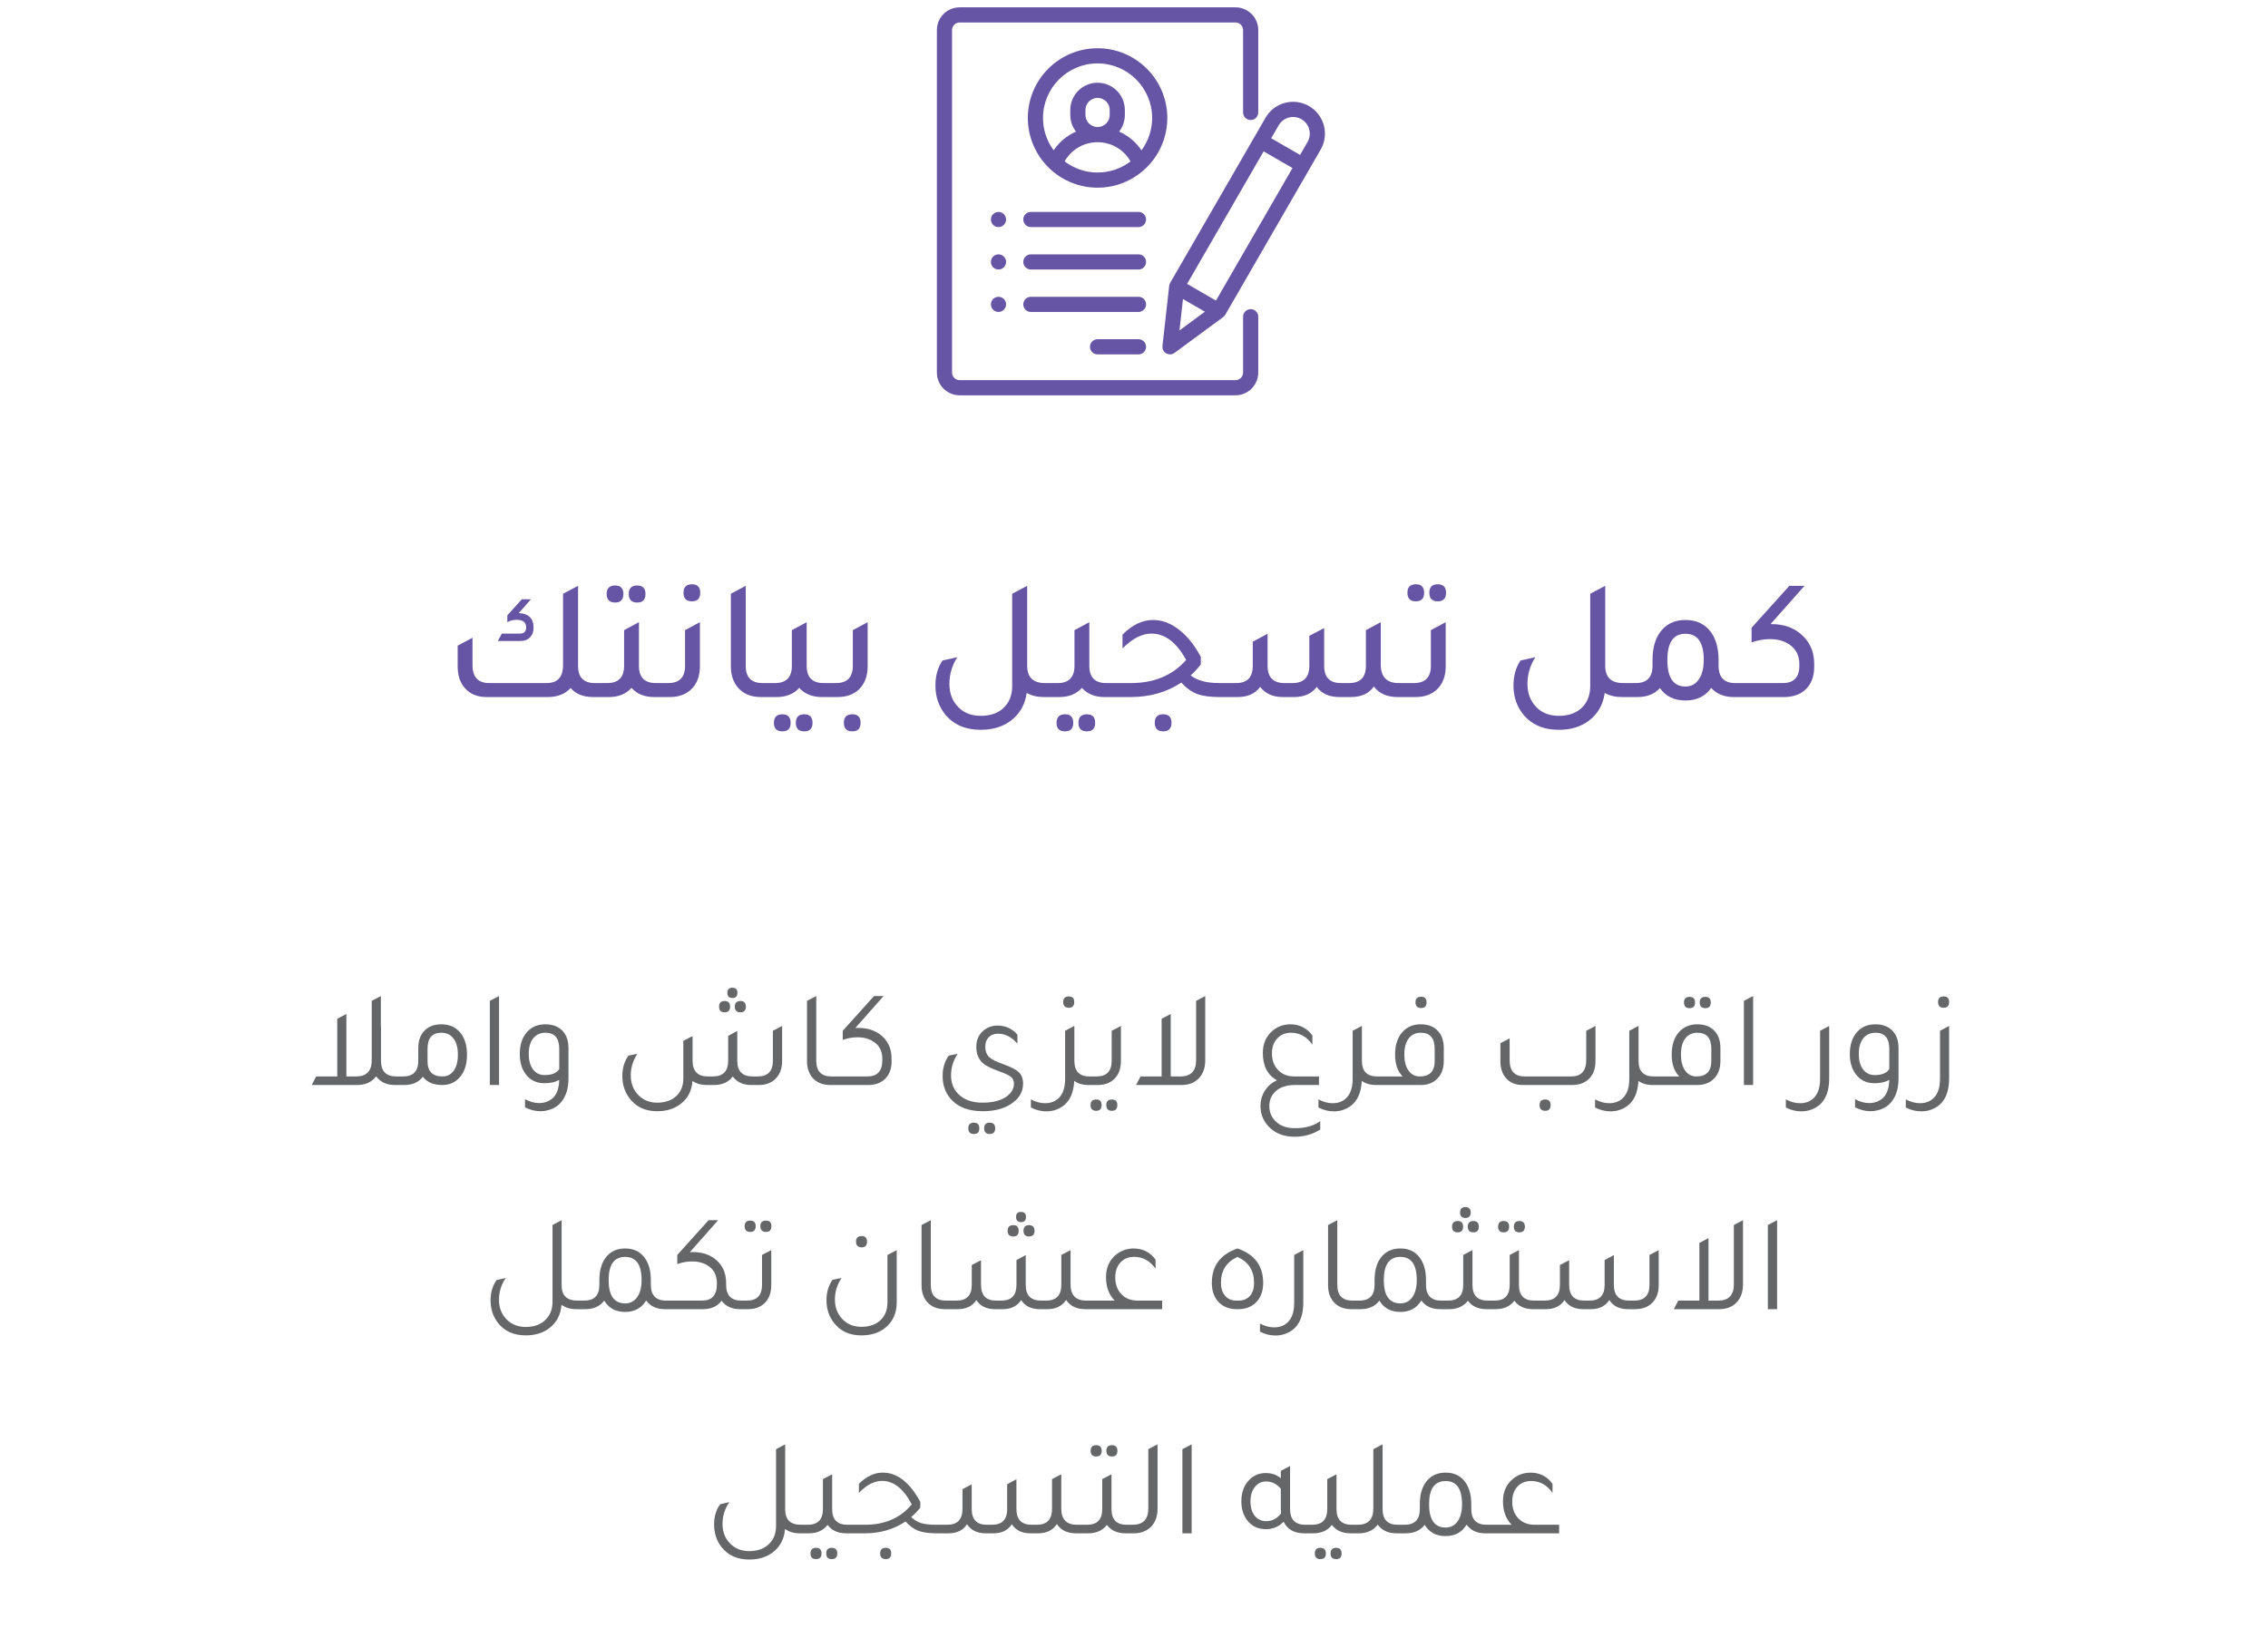<svg width="263" height="190" viewBox="0 0 263 190" fill="none" xmlns="http://www.w3.org/2000/svg">
<path d="M68.973 79.23H70.293V80.85H68.773C67.653 80.85 66.786 80.503 66.173 79.81C65.52 80.503 64.646 80.85 63.553 80.85H56.413C55.333 80.85 54.486 80.49 53.873 79.77C53.34 79.143 53.073 78.323 53.073 77.31V74.89L54.793 73.97V77.15C54.793 78.536 55.44 79.23 56.733 79.23H63.373C64.653 79.23 65.293 78.536 65.293 77.15V68.87L67.033 67.95V77.23C67.033 78.563 67.68 79.23 68.973 79.23ZM60.153 71.11C61.3 71.163 61.873 71.73 61.873 72.81C61.873 73.276 61.733 73.65 61.453 73.93C61.186 74.21 60.826 74.35 60.373 74.35H57.733L58.193 73.49H60.293C60.773 73.49 61.013 73.25 61.013 72.77C61.013 72.183 60.64 71.89 59.893 71.89C59.506 71.89 59.153 71.983 58.833 72.17V71.37L60.513 69.51H61.573L60.153 71.11ZM71.331 69.89C70.678 69.89 70.351 69.556 70.351 68.89C70.351 68.236 70.678 67.91 71.331 67.91C71.971 67.91 72.291 68.236 72.291 68.89C72.291 69.556 71.971 69.89 71.331 69.89ZM73.891 69.89C73.238 69.89 72.911 69.556 72.911 68.89C72.911 68.236 73.238 67.91 73.891 67.91C74.531 67.91 74.851 68.236 74.851 68.89C74.851 69.556 74.531 69.89 73.891 69.89ZM76.051 79.23H77.371V80.85H75.851C74.744 80.85 73.871 80.496 73.231 79.79C72.591 80.496 71.718 80.85 70.611 80.85H69.091V79.23H70.411C71.718 79.23 72.371 78.563 72.371 77.23V73.09L74.091 72.17V77.23C74.091 78.563 74.744 79.23 76.051 79.23ZM80.241 69.75C79.588 69.75 79.261 69.416 79.261 68.75C79.261 68.096 79.588 67.77 80.241 67.77C80.881 67.77 81.201 68.096 81.201 68.75C81.201 69.416 80.881 69.75 80.241 69.75ZM76.161 80.85V79.23H77.481C78.788 79.23 79.441 78.563 79.441 77.23V73.09L81.161 72.17V77.29C81.161 78.423 80.821 79.316 80.141 79.97C79.515 80.556 78.695 80.85 77.681 80.85H76.161ZM88.233 80.85C87.073 80.85 86.179 80.476 85.553 79.73C85.019 79.09 84.753 78.276 84.753 77.29V68.87L86.473 67.95V77.23C86.473 78.563 87.126 79.23 88.433 79.23H89.753V80.85H88.233ZM95.504 79.23H96.824V80.85H95.304C94.198 80.85 93.324 80.496 92.684 79.79C92.044 80.496 91.171 80.85 90.064 80.85H88.544V79.23H89.864C91.171 79.23 91.824 78.563 91.824 77.23V73.09L93.544 72.17V77.23C93.544 78.563 94.198 79.23 95.504 79.23ZM90.724 82.85C91.364 82.85 91.684 83.183 91.684 83.85C91.684 84.503 91.364 84.83 90.724 84.83C90.071 84.83 89.744 84.503 89.744 83.85C89.744 83.183 90.071 82.85 90.724 82.85ZM93.264 82.85C93.904 82.85 94.224 83.183 94.224 83.85C94.224 84.503 93.904 84.83 93.264 84.83C92.611 84.83 92.284 84.503 92.284 83.85C92.284 83.183 92.611 82.85 93.264 82.85ZM95.614 80.85V79.23H96.934C98.241 79.23 98.894 78.563 98.894 77.23V73.09L100.614 72.17V77.29C100.614 78.423 100.274 79.316 99.594 79.97C98.968 80.556 98.148 80.85 97.134 80.85H95.614ZM98.834 84.83C98.181 84.83 97.854 84.496 97.854 83.83C97.854 83.176 98.181 82.85 98.834 82.85C99.474 82.85 99.794 83.176 99.794 83.83C99.794 84.496 99.474 84.83 98.834 84.83ZM121.194 79.23H122.514V80.85H120.994C120.274 80.85 119.627 80.69 119.054 80.37C118.867 81.743 118.247 82.823 117.194 83.61C116.26 84.303 115.107 84.65 113.734 84.65C111.947 84.65 110.567 84.05 109.594 82.85C108.847 81.916 108.474 80.803 108.474 79.51C108.474 78.376 108.747 77.41 109.294 76.61L111.014 76.23C110.4 77.176 110.094 78.21 110.094 79.33C110.094 80.436 110.447 81.343 111.154 82.05C111.807 82.703 112.667 83.03 113.734 83.03C114.947 83.03 115.88 82.67 116.534 81.95C117.094 81.336 117.374 80.55 117.374 79.59V68.87L119.114 67.95V77.23C119.114 78.563 119.807 79.23 121.194 79.23ZM128.278 79.23H129.598V80.85H128.078C126.971 80.85 126.098 80.496 125.458 79.79C124.818 80.496 123.944 80.85 122.838 80.85H121.318V79.23H122.638C123.944 79.23 124.598 78.563 124.598 77.23V73.09L126.318 72.17V77.23C126.318 78.563 126.971 79.23 128.278 79.23ZM123.498 82.85C124.138 82.85 124.458 83.183 124.458 83.85C124.458 84.503 124.138 84.83 123.498 84.83C122.844 84.83 122.518 84.503 122.518 83.85C122.518 83.183 122.844 82.85 123.498 82.85ZM126.038 82.85C126.678 82.85 126.998 83.183 126.998 83.85C126.998 84.503 126.678 84.83 126.038 84.83C125.384 84.83 125.058 84.503 125.058 83.85C125.058 83.183 125.384 82.85 126.038 82.85ZM141.428 79.23H142.728V80.85H141.408C140.328 80.85 139.461 80.73 138.808 80.49C138.155 80.236 137.548 79.796 136.988 79.17C135.308 80.29 133.348 80.85 131.108 80.85H128.388V79.23H131.128C133.835 79.23 135.975 78.336 137.548 76.55C136.441 74.51 135.095 73.49 133.508 73.49C132.428 73.49 131.315 74.063 130.168 75.21V73.61C131.288 72.476 132.475 71.91 133.728 71.91C134.755 71.91 135.748 72.283 136.708 73.03C137.668 73.763 138.515 74.816 139.248 76.19V77.07C138.835 77.59 138.441 78.01 138.068 78.33C138.788 78.93 139.908 79.23 141.428 79.23ZM134.888 82.85C135.528 82.85 135.848 83.176 135.848 83.83C135.848 84.496 135.528 84.83 134.888 84.83C134.235 84.83 133.908 84.496 133.908 83.83C133.908 83.176 134.235 82.85 134.888 82.85ZM141.532 80.85V79.23H143.332C144.626 79.23 145.272 78.563 145.272 77.23V74.43L146.992 73.51V77.23C146.992 78.563 147.646 79.23 148.952 79.23H149.872C151.179 79.23 151.832 78.563 151.832 77.23V73.75L153.552 72.85V77.23C153.552 78.563 154.199 79.23 155.492 79.23H156.432C157.739 79.23 158.392 78.563 158.392 77.23V73.09L160.112 72.17V77.05C160.112 78.503 160.806 79.23 162.192 79.23H163.852V80.85H162.052C160.852 80.85 159.939 80.443 159.312 79.63C158.752 80.43 157.879 80.836 156.692 80.85H155.312C154.139 80.85 153.266 80.456 152.692 79.67C152.119 80.443 151.266 80.836 150.132 80.85H148.752C147.606 80.85 146.732 80.456 146.132 79.67C145.559 80.456 144.686 80.85 143.512 80.85H141.532ZM164.186 69.75C163.532 69.75 163.206 69.416 163.206 68.75C163.206 68.096 163.532 67.77 164.186 67.77C164.826 67.77 165.146 68.096 165.146 68.75C165.146 69.416 164.826 69.75 164.186 69.75ZM166.726 69.75C166.072 69.75 165.746 69.416 165.746 68.75C165.746 68.096 166.072 67.77 166.726 67.77C167.366 67.77 167.686 68.096 167.686 68.75C167.686 69.416 167.366 69.75 166.726 69.75ZM162.646 80.85V79.23H163.966C165.272 79.23 165.926 78.563 165.926 77.23V73.09L167.646 72.17V77.29C167.646 78.423 167.306 79.316 166.626 79.97C165.999 80.556 165.179 80.85 164.166 80.85H162.646ZM188.225 79.23H189.545V80.85H188.025C187.305 80.85 186.658 80.69 186.085 80.37C185.898 81.743 185.278 82.823 184.225 83.61C183.292 84.303 182.138 84.65 180.765 84.65C178.978 84.65 177.598 84.05 176.625 82.85C175.878 81.916 175.505 80.803 175.505 79.51C175.505 78.376 175.778 77.41 176.325 76.61L178.045 76.23C177.432 77.176 177.125 78.21 177.125 79.33C177.125 80.436 177.478 81.343 178.185 82.05C178.838 82.703 179.698 83.03 180.765 83.03C181.978 83.03 182.912 82.67 183.565 81.95C184.125 81.336 184.405 80.55 184.405 79.59V68.87L186.145 67.95V77.23C186.145 78.563 186.838 79.23 188.225 79.23ZM201.229 79.23H202.569V80.85H201.049C199.942 80.85 199.069 80.496 198.429 79.79C197.749 80.763 196.755 81.25 195.449 81.25C194.142 81.25 193.155 80.77 192.489 79.81C191.862 80.503 190.989 80.85 189.869 80.85H188.349V79.23H189.669C190.975 79.23 191.629 78.563 191.629 77.23V76.57C191.629 75.023 192.009 73.836 192.769 73.01C193.435 72.276 194.329 71.91 195.449 71.91C196.729 71.91 197.715 72.383 198.409 73.33C198.995 74.143 199.289 75.223 199.289 76.57V77.23C199.289 78.563 199.935 79.23 201.229 79.23ZM195.449 79.63C196.102 79.63 196.615 79.356 196.989 78.81C197.375 78.263 197.569 77.51 197.569 76.55C197.569 74.523 196.862 73.51 195.449 73.51C194.049 73.51 193.349 74.523 193.349 76.55C193.349 78.603 194.049 79.63 195.449 79.63ZM205.316 72.39C205.329 72.39 205.349 72.39 205.376 72.39C205.403 72.39 205.423 72.39 205.436 72.39C206.943 72.39 208.163 72.856 209.096 73.79C209.949 74.63 210.376 75.703 210.376 77.01V77.35C210.376 78.496 210.023 79.39 209.316 80.03C208.689 80.576 207.883 80.85 206.896 80.85H201.376V79.23H206.736C208.016 79.23 208.656 78.556 208.656 77.21V77.03C208.656 76.043 208.269 75.283 207.496 74.75C206.883 74.336 206.136 74.13 205.256 74.13C204.549 74.13 203.836 74.256 203.116 74.51V72.81L207.496 67.95H209.256L205.316 72.39Z" fill="#6654A4"/>
<path d="M45.941 124.858H46.501V125.85H45.813C44.832 125.85 44.101 125.514 43.621 124.842C43.12 125.514 42.378 125.85 41.397 125.85H36.149L36.661 124.858H39.109V118.17L40.165 117.61V124.858H41.285C42.501 124.858 43.109 124.228 43.109 122.97V116.09L44.165 115.53V119.018L44.181 119.002V123.034C44.181 124.25 44.768 124.858 45.941 124.858ZM48.505 121.562C48.505 120.655 48.777 119.951 49.321 119.45C49.79 119.023 50.409 118.81 51.177 118.81C52.169 118.81 52.931 119.172 53.465 119.898C53.923 120.516 54.153 121.327 54.153 122.33C54.153 123.471 53.859 124.362 53.273 125.002C52.761 125.567 52.094 125.85 51.273 125.85C50.27 125.85 49.523 125.53 49.033 124.89C48.553 125.53 47.833 125.85 46.873 125.85H46.185V124.858H46.745C47.918 124.858 48.505 124.25 48.505 123.034V121.562ZM49.577 123.098C49.577 124.271 50.153 124.858 51.305 124.858C51.859 124.858 52.297 124.634 52.617 124.186C52.937 123.738 53.097 123.114 53.097 122.314C53.097 121.524 52.926 120.906 52.585 120.458C52.254 120.01 51.785 119.786 51.177 119.786C50.11 119.786 49.577 120.41 49.577 121.658V123.098ZM56.8 125.85V116.09L57.872 115.53V125.85H56.8ZM64.85 125.258C64.401 125.514 63.825 125.642 63.121 125.642C62.194 125.642 61.468 125.284 60.946 124.57C60.498 123.962 60.273 123.194 60.273 122.266C60.273 121.146 60.572 120.271 61.169 119.642C61.692 119.087 62.386 118.81 63.249 118.81C64.135 118.81 64.817 119.087 65.297 119.642C65.713 120.122 65.921 120.762 65.921 121.562V125.082C65.921 126.074 65.713 126.89 65.297 127.53C64.882 128.18 64.29 128.596 63.522 128.778C63.266 128.852 62.988 128.89 62.69 128.89C62.071 128.89 61.468 128.74 60.882 128.442V127.498C61.436 127.796 61.986 127.946 62.529 127.946C62.967 127.946 63.351 127.85 63.681 127.658C64.428 127.284 64.817 126.484 64.85 125.258ZM64.85 121.658C64.85 120.41 64.316 119.786 63.249 119.786C62.652 119.786 62.178 120.004 61.825 120.442C61.484 120.879 61.313 121.482 61.313 122.25C61.313 122.996 61.479 123.594 61.809 124.042C62.14 124.479 62.588 124.698 63.154 124.698C63.996 124.698 64.561 124.463 64.85 123.994V121.658ZM84.936 115.754C84.541 115.754 84.344 115.551 84.344 115.146C84.344 114.762 84.541 114.57 84.936 114.57C85.32 114.57 85.512 114.762 85.512 115.146C85.512 115.551 85.32 115.754 84.936 115.754ZM84.024 117.418C83.597 117.418 83.384 117.199 83.384 116.762C83.384 116.324 83.597 116.106 84.024 116.106C84.451 116.106 84.664 116.324 84.664 116.762C84.664 117.199 84.451 117.418 84.024 117.418ZM85.208 116.762C85.208 116.324 85.427 116.106 85.864 116.106C86.28 116.106 86.488 116.324 86.488 116.762C86.488 117.199 86.28 117.418 85.864 117.418C85.427 117.418 85.208 117.199 85.208 116.762ZM89.624 119.562L90.696 119.002V123.066C90.696 123.951 90.429 124.65 89.896 125.162C89.416 125.62 88.781 125.85 87.992 125.85H87.144C86.173 125.85 85.448 125.519 84.968 124.858C84.488 125.519 83.763 125.85 82.792 125.85H81.944C81.314 125.85 80.765 125.695 80.296 125.386C80.221 126.506 79.773 127.386 78.952 128.026C78.227 128.602 77.309 128.89 76.2 128.89C74.845 128.89 73.794 128.41 73.048 127.45C72.461 126.714 72.168 125.834 72.168 124.81C72.168 123.892 72.403 123.103 72.872 122.442L73.912 122.234C73.4 123.012 73.144 123.844 73.144 124.73C73.144 125.668 73.448 126.442 74.056 127.05C74.621 127.615 75.336 127.898 76.2 127.898C77.213 127.898 77.997 127.599 78.552 127.002C79.01 126.511 79.24 125.866 79.24 125.066V120.73L80.312 120.17V123.034C80.312 124.25 80.904 124.858 82.088 124.858H82.664C83.848 124.858 84.44 124.25 84.44 123.034V120.154L85.496 119.578V123.034C85.496 124.25 86.088 124.858 87.272 124.858H87.864C89.037 124.858 89.624 124.25 89.624 123.034V119.562ZM96.286 125.85C95.379 125.85 94.68 125.556 94.19 124.97C93.784 124.468 93.582 123.834 93.582 123.066V116.09L94.654 115.53V123.034C94.654 124.25 95.24 124.858 96.414 124.858H96.974V125.85H96.286ZM99.181 119.242C99.288 119.231 99.4 119.226 99.517 119.226C100.477 119.226 101.299 119.46 101.981 119.93C102.92 120.602 103.389 121.562 103.389 122.81V123.114C103.389 124.01 103.112 124.708 102.557 125.21C102.077 125.636 101.453 125.85 100.685 125.85H96.653V124.858H100.573C101.736 124.858 102.317 124.234 102.317 122.986V122.826C102.317 121.962 102.008 121.316 101.389 120.89C100.877 120.506 100.227 120.314 99.438 120.314C98.862 120.314 98.291 120.415 97.725 120.618V119.562L101.357 115.53H102.461L99.181 119.242ZM117.98 121.05C117.308 120.282 116.562 119.898 115.74 119.898C115.282 119.898 114.919 120.036 114.652 120.314C114.386 120.58 114.252 120.948 114.252 121.418V121.45C114.263 121.94 114.412 122.324 114.7 122.602C114.988 122.879 115.548 123.162 116.38 123.45C117.255 123.759 117.847 124.068 118.156 124.378C118.476 124.687 118.636 125.124 118.636 125.69C118.636 126.639 118.183 127.418 117.276 128.026C116.423 128.602 115.314 128.89 113.948 128.89C112.306 128.89 111.068 128.41 110.236 127.45C109.618 126.735 109.308 125.855 109.308 124.81C109.308 123.892 109.543 123.103 110.012 122.442L111.052 122.234C110.54 123.012 110.284 123.844 110.284 124.73C110.284 125.7 110.62 126.474 111.292 127.05C111.943 127.615 112.828 127.898 113.948 127.898C115.175 127.898 116.124 127.642 116.796 127.13C117.319 126.724 117.58 126.244 117.58 125.69C117.58 125.359 117.463 125.098 117.228 124.906C116.994 124.714 116.53 124.495 115.836 124.25C114.94 123.93 114.316 123.615 113.964 123.306C113.463 122.847 113.212 122.223 113.212 121.434C113.212 120.612 113.506 119.967 114.092 119.498C114.551 119.135 115.074 118.954 115.66 118.954C116.599 118.954 117.372 119.306 117.98 120.01V121.05ZM112.94 131.53C112.503 131.53 112.284 131.311 112.284 130.874C112.284 130.436 112.503 130.218 112.94 130.218C113.356 130.218 113.564 130.436 113.564 130.874C113.564 131.311 113.356 131.53 112.94 131.53ZM114.764 131.53C114.338 131.53 114.124 131.311 114.124 130.874C114.124 130.436 114.338 130.218 114.764 130.218C115.191 130.218 115.404 130.436 115.404 130.874C115.404 131.311 115.191 131.53 114.764 131.53ZM123.944 116.89C123.507 116.89 123.288 116.666 123.288 116.218C123.288 115.791 123.507 115.578 123.944 115.578C124.36 115.578 124.568 115.791 124.568 116.218C124.568 116.666 124.36 116.89 123.944 116.89ZM126.344 124.858H126.904V125.85H126.216C125.555 125.85 125.006 125.69 124.568 125.37C124.483 127.14 123.768 128.26 122.424 128.73C122.083 128.847 121.72 128.906 121.336 128.906C120.718 128.906 120.12 128.756 119.544 128.458V127.514C120.088 127.812 120.643 127.962 121.208 127.962C121.656 127.962 122.051 127.86 122.392 127.658C123.139 127.21 123.512 126.372 123.512 125.146V119.562L124.568 119.002V119.018L124.584 119.002V123.034C124.584 124.25 125.171 124.858 126.344 124.858ZM126.591 125.85V124.858H127.151C128.324 124.858 128.911 124.25 128.911 123.034V119.562L129.983 119.002V123.066C129.983 123.962 129.722 124.66 129.199 125.162C128.719 125.62 128.079 125.85 127.279 125.85H126.591ZM127.119 128.842C126.682 128.842 126.463 128.618 126.463 128.17C126.463 127.743 126.682 127.53 127.119 127.53C127.535 127.53 127.743 127.743 127.743 128.17C127.743 128.618 127.535 128.842 127.119 128.842ZM128.943 128.842C128.506 128.842 128.287 128.618 128.287 128.17C128.287 127.743 128.506 127.53 128.943 127.53C129.359 127.53 129.567 127.743 129.567 128.17C129.567 128.618 129.359 128.842 128.943 128.842ZM138.703 116.09L139.759 115.53V122.986C139.759 123.892 139.492 124.607 138.959 125.13C138.468 125.61 137.812 125.85 136.991 125.85H131.743L132.255 124.858H134.703V118.17L135.759 117.61V124.858H136.879C138.095 124.858 138.703 124.228 138.703 122.97V116.09ZM153.096 131.018C152.221 131.572 151.235 131.85 150.136 131.85C148.856 131.85 147.843 131.45 147.096 130.65C146.477 129.988 146.168 129.204 146.168 128.298C146.168 127.636 146.339 127.039 146.68 126.506C147.021 125.972 147.485 125.572 148.072 125.306C146.984 124.687 146.44 123.631 146.44 122.138C146.44 121.06 146.808 120.207 147.544 119.578C148.12 119.076 148.808 118.82 149.608 118.81C150.696 118.81 151.555 119.242 152.184 120.106V121.162C151.533 120.244 150.707 119.786 149.704 119.786C149.043 119.786 148.509 120.01 148.104 120.458C147.699 120.895 147.496 121.466 147.496 122.17C147.496 122.991 147.741 123.647 148.232 124.138C148.701 124.618 149.331 124.858 150.12 124.858H152.952V125.85H150.152C149.117 125.85 148.333 126.132 147.8 126.698C147.395 127.124 147.192 127.652 147.192 128.282C147.192 129.05 147.475 129.679 148.04 130.17C148.573 130.628 149.272 130.858 150.136 130.858H150.168C151.384 130.858 152.36 130.586 153.096 130.042V131.018ZM159.688 124.858H160.248V125.85H159.56C158.899 125.85 158.349 125.69 157.912 125.37C157.827 127.14 157.112 128.26 155.768 128.73C155.427 128.847 155.064 128.906 154.68 128.906C154.061 128.906 153.464 128.756 152.888 128.458V127.514C153.432 127.812 153.987 127.962 154.552 127.962C155 127.962 155.395 127.86 155.736 127.658C156.483 127.21 156.856 126.372 156.856 125.146V119.562L157.912 119.002V119.018L157.928 119.002V123.034C157.928 124.25 158.515 124.858 159.688 124.858ZM164.799 116.922C164.361 116.922 164.143 116.698 164.143 116.25C164.143 115.823 164.361 115.61 164.799 115.61C165.215 115.61 165.423 115.823 165.423 116.25C165.423 116.698 165.215 116.922 164.799 116.922ZM159.935 125.85V124.858H162.655C162.068 124.271 161.775 123.428 161.775 122.33C161.775 121.178 162.073 120.287 162.671 119.658C163.193 119.092 163.887 118.81 164.751 118.81C165.636 118.81 166.319 119.087 166.799 119.642C167.215 120.122 167.423 120.762 167.423 121.562V123.114C167.412 123.978 167.151 124.655 166.639 125.146C166.169 125.615 165.529 125.85 164.719 125.85H159.935ZM166.367 121.658C166.367 120.41 165.828 119.786 164.751 119.786C164.153 119.786 163.684 120.01 163.343 120.458C163.012 120.895 162.847 121.514 162.847 122.314C162.847 123.092 163.007 123.711 163.327 124.17C163.657 124.628 164.095 124.858 164.639 124.858C165.791 124.858 166.367 124.26 166.367 123.066V121.658ZM176.58 125.85C175.791 125.85 175.161 125.604 174.692 125.114C174.223 124.612 173.988 123.94 173.988 123.098V121.002L175.06 120.442V122.97C175.06 124.228 175.647 124.858 176.82 124.858H182.18C183.353 124.858 183.94 124.228 183.94 122.97V119.562L185.012 119.002V123.098C185.012 124.004 184.735 124.708 184.18 125.21C183.7 125.636 183.071 125.85 182.292 125.85H176.58ZM179.188 128.842C178.751 128.842 178.532 128.618 178.532 128.17C178.532 127.743 178.751 127.53 179.188 127.53C179.604 127.53 179.812 127.743 179.812 128.17C179.812 128.618 179.604 128.842 179.188 128.842ZM191.766 124.858H192.326V125.85H191.638C190.977 125.85 190.427 125.69 189.99 125.37C189.905 127.14 189.19 128.26 187.846 128.73C187.505 128.847 187.142 128.906 186.758 128.906C186.139 128.906 185.542 128.756 184.966 128.458V127.514C185.51 127.812 186.065 127.962 186.63 127.962C187.078 127.962 187.473 127.86 187.814 127.658C188.561 127.21 188.934 126.372 188.934 125.146V119.562L189.99 119.002V119.018L190.006 119.002V123.034C190.006 124.25 190.593 124.858 191.766 124.858ZM195.933 116.938C195.496 116.938 195.277 116.714 195.277 116.266C195.277 115.839 195.496 115.626 195.933 115.626C196.349 115.626 196.557 115.839 196.557 116.266C196.557 116.714 196.349 116.938 195.933 116.938ZM197.757 116.938C197.32 116.938 197.101 116.714 197.101 116.266C197.101 115.839 197.32 115.626 197.757 115.626C198.173 115.626 198.381 115.839 198.381 116.266C198.381 116.714 198.173 116.938 197.757 116.938ZM192.013 125.85V124.858H194.733C194.146 124.271 193.853 123.428 193.853 122.33C193.853 121.178 194.152 120.287 194.749 119.658C195.272 119.092 195.965 118.81 196.829 118.81C197.714 118.81 198.397 119.087 198.877 119.642C199.293 120.122 199.501 120.762 199.501 121.562V123.114C199.49 123.978 199.229 124.655 198.717 125.146C198.248 125.615 197.608 125.85 196.797 125.85H192.013ZM198.445 121.658C198.445 120.41 197.906 119.786 196.829 119.786C196.232 119.786 195.762 120.01 195.421 120.458C195.09 120.895 194.925 121.514 194.925 122.314C194.925 123.092 195.085 123.711 195.405 124.17C195.736 124.628 196.173 124.858 196.717 124.858C197.869 124.858 198.445 124.26 198.445 123.066V121.658ZM202.222 125.85V116.09L203.294 115.53V125.85H202.222ZM212.115 125.082C212.115 127.023 211.4 128.239 209.971 128.73C209.63 128.847 209.267 128.906 208.883 128.906C208.264 128.906 207.667 128.756 207.091 128.458V127.514C207.635 127.812 208.19 127.962 208.755 127.962C209.203 127.962 209.598 127.86 209.939 127.658C210.686 127.21 211.059 126.372 211.059 125.146V119.562L212.115 119.002V125.082ZM219.084 125.258C218.636 125.514 218.06 125.642 217.356 125.642C216.428 125.642 215.703 125.284 215.18 124.57C214.732 123.962 214.508 123.194 214.508 122.266C214.508 121.146 214.807 120.271 215.404 119.642C215.927 119.087 216.62 118.81 217.484 118.81C218.369 118.81 219.052 119.087 219.532 119.642C219.948 120.122 220.156 120.762 220.156 121.562V125.082C220.156 126.074 219.948 126.89 219.532 127.53C219.116 128.18 218.524 128.596 217.756 128.778C217.5 128.852 217.223 128.89 216.924 128.89C216.305 128.89 215.703 128.74 215.116 128.442V127.498C215.671 127.796 216.22 127.946 216.764 127.946C217.201 127.946 217.585 127.85 217.916 127.658C218.663 127.284 219.052 126.484 219.084 125.258ZM219.084 121.658C219.084 120.41 218.551 119.786 217.484 119.786C216.887 119.786 216.412 120.004 216.06 120.442C215.719 120.879 215.548 121.482 215.548 122.25C215.548 122.996 215.713 123.594 216.044 124.042C216.375 124.479 216.823 124.698 217.388 124.698C218.231 124.698 218.796 124.463 219.084 123.994V121.658ZM225.397 116.89C224.96 116.89 224.741 116.666 224.741 116.218C224.741 115.791 224.96 115.578 225.397 115.578C225.813 115.578 226.021 115.791 226.021 116.218C226.021 116.666 225.813 116.89 225.397 116.89ZM226.021 125.082C226.021 127.023 225.307 128.239 223.877 128.73C223.536 128.847 223.173 128.906 222.789 128.906C222.171 128.906 221.573 128.756 220.997 128.458V127.514C221.541 127.812 222.096 127.962 222.661 127.962C223.109 127.962 223.504 127.86 223.845 127.658C224.592 127.21 224.965 126.372 224.965 125.146V119.562L226.021 119.002V125.082ZM66.951 150.858H67.511V151.85H66.823C66.14 151.85 65.569 151.679 65.111 151.338C65.025 152.468 64.572 153.359 63.751 154.01C63.015 154.596 62.087 154.89 60.967 154.89C59.58 154.89 58.513 154.415 57.767 153.466C57.18 152.73 56.887 151.85 56.887 150.826C56.887 149.898 57.121 149.114 57.591 148.474L58.647 148.234C58.124 149.002 57.863 149.844 57.863 150.762C57.863 151.7 58.167 152.468 58.775 153.066C59.351 153.631 60.081 153.914 60.967 153.914C61.991 153.914 62.785 153.604 63.351 152.986C63.831 152.474 64.071 151.807 64.071 150.986V142.09L65.127 141.53V149.05V149.082C65.127 150.266 65.735 150.858 66.951 150.858ZM77.249 150.858H77.793V151.85H77.105C76.134 151.85 75.409 151.514 74.929 150.842C74.395 151.727 73.585 152.17 72.497 152.17C71.398 152.17 70.587 151.732 70.065 150.858C69.574 151.519 68.843 151.85 67.873 151.85H67.185V150.858H67.745C68.918 150.858 69.505 150.25 69.505 149.034V148.49C69.505 147.263 69.803 146.324 70.401 145.674C70.923 145.098 71.622 144.81 72.497 144.81C73.499 144.81 74.262 145.183 74.785 145.93C75.243 146.57 75.473 147.423 75.473 148.49V149.034C75.473 150.25 76.065 150.858 77.249 150.858ZM72.497 151.178C73.083 151.178 73.547 150.938 73.889 150.458C74.23 149.967 74.401 149.306 74.401 148.474C74.401 146.682 73.766 145.786 72.497 145.786C71.217 145.786 70.577 146.682 70.577 148.474C70.577 150.276 71.217 151.178 72.497 151.178ZM85.962 150.858H86.362V151.85H85.834C84.874 151.85 84.154 151.524 83.674 150.874C83.194 151.524 82.469 151.85 81.498 151.85H77.466V150.858H81.386C82.549 150.858 83.13 150.234 83.13 148.986V148.826C83.13 147.951 82.81 147.295 82.17 146.858C81.658 146.495 81.018 146.314 80.25 146.314C79.674 146.314 79.103 146.415 78.538 146.618V145.562L82.17 141.53H83.274L79.994 145.242C80.101 145.231 80.213 145.226 80.33 145.226C81.354 145.226 82.207 145.487 82.89 146.01C83.765 146.682 84.202 147.615 84.202 148.81V149.034C84.202 150.25 84.789 150.858 85.962 150.858ZM87.004 142.89C86.567 142.89 86.348 142.666 86.348 142.218C86.348 141.791 86.567 141.578 87.004 141.578C87.42 141.578 87.628 141.791 87.628 142.218C87.628 142.666 87.42 142.89 87.004 142.89ZM88.828 142.89C88.391 142.89 88.172 142.666 88.172 142.218C88.172 141.791 88.391 141.578 88.828 141.578C89.244 141.578 89.452 141.791 89.452 142.218C89.452 142.666 89.244 142.89 88.828 142.89ZM86.044 151.85V150.858H86.604C87.777 150.858 88.364 150.25 88.364 149.034V145.562L89.436 145.002V149.066C89.436 149.962 89.175 150.66 88.652 151.162C88.172 151.62 87.532 151.85 86.732 151.85H86.044ZM99.92 144.682C99.482 144.682 99.264 144.458 99.264 144.01C99.264 143.583 99.482 143.37 99.92 143.37C100.336 143.37 100.544 143.583 100.544 144.01C100.544 144.458 100.336 144.682 99.92 144.682ZM103.984 151.066C103.984 152.271 103.568 153.231 102.736 153.946C102 154.575 101.045 154.89 99.872 154.89C98.517 154.89 97.466 154.41 96.72 153.45C96.133 152.714 95.84 151.834 95.84 150.81C95.84 149.892 96.074 149.103 96.544 148.442L97.584 148.234C97.072 149.012 96.816 149.844 96.816 150.73C96.816 151.668 97.12 152.442 97.728 153.05C98.293 153.615 99.008 153.898 99.872 153.898C100.885 153.898 101.669 153.599 102.224 153.002C102.682 152.511 102.912 151.866 102.912 151.066V145.562L103.984 145.002V151.066ZM109.567 151.85C108.66 151.85 107.962 151.556 107.471 150.97C107.066 150.468 106.863 149.834 106.863 149.066V142.09L107.935 141.53V149.034C107.935 150.25 108.522 150.858 109.695 150.858H110.255V151.85H109.567ZM118.399 141.754C118.015 141.754 117.823 141.551 117.823 141.146C117.823 140.762 118.015 140.57 118.399 140.57C118.783 140.57 118.975 140.762 118.975 141.146C118.975 141.551 118.783 141.754 118.399 141.754ZM117.503 143.418C117.065 143.418 116.847 143.199 116.847 142.762C116.847 142.324 117.065 142.106 117.503 142.106C117.919 142.106 118.127 142.324 118.127 142.762C118.127 143.199 117.919 143.418 117.503 143.418ZM119.327 143.418C118.9 143.418 118.687 143.199 118.687 142.762C118.687 142.324 118.9 142.106 119.327 142.106C119.753 142.106 119.967 142.324 119.967 142.762C119.967 143.199 119.753 143.418 119.327 143.418ZM109.935 151.85V150.858H110.911C112.095 150.858 112.687 150.25 112.687 149.034V146.73L113.759 146.17V149.034C113.759 150.25 114.345 150.858 115.519 150.858H116.111C117.284 150.858 117.871 150.25 117.871 149.034V146.154L118.943 145.578V149.034C118.943 150.25 119.535 150.858 120.719 150.858H121.295C122.479 150.858 123.071 150.25 123.071 149.034V145.562L124.143 145.002V148.97C124.143 150.228 124.751 150.858 125.967 150.858H126.895V151.85H125.855C124.841 151.85 124.1 151.492 123.631 150.778C123.161 151.492 122.436 151.85 121.455 151.85H120.575C119.583 151.85 118.863 151.498 118.415 150.794C117.956 151.498 117.241 151.85 116.271 151.85H115.391C114.399 151.85 113.673 151.498 113.215 150.794C112.767 151.498 112.047 151.85 111.055 151.85H109.935ZM134.767 150.858V151.85H126.575V150.858H129.263C128.591 150.175 128.255 149.268 128.255 148.138C128.255 147.06 128.623 146.207 129.359 145.578C129.946 145.076 130.634 144.82 131.423 144.81C132.522 144.81 133.381 145.242 133.999 146.106V147.162C133.359 146.244 132.538 145.786 131.535 145.786H131.487C130.847 145.786 130.325 146.004 129.919 146.442C129.525 146.879 129.327 147.455 129.327 148.17C129.327 148.991 129.573 149.647 130.063 150.138C130.533 150.618 131.162 150.858 131.951 150.858H134.767ZM143.423 151.85C142.474 151.85 141.733 151.535 141.199 150.906C140.751 150.362 140.527 149.658 140.527 148.794C140.527 146.82 141.519 145.492 143.503 144.81C145.487 145.492 146.479 146.82 146.479 148.794C146.479 149.786 146.186 150.559 145.599 151.114C145.087 151.604 144.415 151.85 143.583 151.85H143.423ZM143.375 150.858H143.631C144.186 150.858 144.623 150.676 144.943 150.314C145.263 149.94 145.423 149.434 145.423 148.794C145.423 147.375 144.783 146.372 143.503 145.786C142.223 146.372 141.583 147.375 141.583 148.794C141.583 149.423 141.743 149.924 142.063 150.298C142.383 150.671 142.821 150.858 143.375 150.858ZM151.131 151.082C151.131 153.023 150.416 154.239 148.987 154.73C148.645 154.847 148.283 154.906 147.899 154.906C147.28 154.906 146.683 154.756 146.107 154.458V153.514C146.651 153.812 147.205 153.962 147.771 153.962C148.219 153.962 148.613 153.86 148.955 153.658C149.701 153.21 150.075 152.372 150.075 151.146V145.562L151.131 145.002V151.082ZM156.707 151.85C155.801 151.85 155.102 151.556 154.611 150.97C154.206 150.468 154.003 149.834 154.003 149.066V142.09L155.075 141.53V149.034C155.075 150.25 155.662 150.858 156.835 150.858H157.395V151.85H156.707ZM167.139 150.858H167.683V151.85H166.995C166.025 151.85 165.299 151.514 164.819 150.842C164.286 151.727 163.475 152.17 162.387 152.17C161.289 152.17 160.478 151.732 159.955 150.858C159.465 151.519 158.734 151.85 157.763 151.85H157.075V150.858H157.635C158.809 150.858 159.395 150.25 159.395 149.034V148.49C159.395 147.263 159.694 146.324 160.291 145.674C160.814 145.098 161.513 144.81 162.387 144.81C163.39 144.81 164.153 145.183 164.675 145.93C165.134 146.57 165.363 147.423 165.363 148.49V149.034C165.363 150.25 165.955 150.858 167.139 150.858ZM162.387 151.178C162.974 151.178 163.438 150.938 163.779 150.458C164.121 149.967 164.291 149.306 164.291 148.474C164.291 146.682 163.657 145.786 162.387 145.786C161.107 145.786 160.467 146.682 160.467 148.474C160.467 150.276 161.107 151.178 162.387 151.178ZM169.933 141.274C169.517 141.274 169.309 141.06 169.309 140.634C169.309 140.218 169.517 140.01 169.933 140.01C170.338 140.01 170.541 140.218 170.541 140.634C170.541 141.06 170.338 141.274 169.933 141.274ZM169.037 142.938C168.599 142.938 168.381 142.719 168.381 142.282C168.381 141.844 168.599 141.626 169.037 141.626C169.453 141.626 169.661 141.844 169.661 142.282C169.661 142.719 169.453 142.938 169.037 142.938ZM170.205 142.282C170.205 141.844 170.423 141.626 170.861 141.626C171.277 141.626 171.485 141.844 171.485 142.282C171.485 142.719 171.277 142.938 170.861 142.938C170.423 142.938 170.205 142.719 170.205 142.282ZM172.509 150.858H173.069V151.85H172.381C171.421 151.85 170.701 151.524 170.221 150.874C169.719 151.524 168.994 151.85 168.045 151.85H167.357V150.858H167.917C169.09 150.858 169.677 150.25 169.677 149.034V145.562L170.749 145.002V149.034C170.749 150.25 171.335 150.858 172.509 150.858ZM174.363 142.938C173.937 142.938 173.723 142.719 173.723 142.282C173.723 141.844 173.937 141.626 174.363 141.626C174.79 141.626 175.003 141.844 175.003 142.282C175.003 142.719 174.79 142.938 174.363 142.938ZM176.187 142.938C175.761 142.938 175.547 142.719 175.547 142.282C175.547 141.844 175.761 141.626 176.187 141.626C176.614 141.626 176.827 141.844 176.827 142.282C176.827 142.719 176.614 142.938 176.187 142.938ZM177.899 150.858H178.459V151.85H177.771C176.811 151.85 176.091 151.524 175.611 150.874C175.11 151.524 174.385 151.85 173.435 151.85H172.747V150.858H173.307C174.481 150.858 175.067 150.25 175.067 149.034V145.562L176.139 145.002V149.034C176.139 150.25 176.726 150.858 177.899 150.858ZM178.138 151.85V150.858H179.114C180.298 150.858 180.89 150.25 180.89 149.034V146.73L181.962 146.17V149.034C181.962 150.25 182.549 150.858 183.722 150.858H184.314C185.487 150.858 186.074 150.25 186.074 149.034V146.154L187.146 145.578V149.034C187.146 150.25 187.738 150.858 188.922 150.858H189.498C190.682 150.858 191.274 150.25 191.274 149.034V145.562L192.346 145.002V149.066C192.346 149.951 192.085 150.644 191.562 151.146C191.093 151.604 190.458 151.839 189.658 151.85H188.778C187.786 151.85 187.066 151.498 186.618 150.794C186.159 151.498 185.445 151.85 184.474 151.85H183.594C182.602 151.85 181.877 151.498 181.418 150.794C180.97 151.498 180.25 151.85 179.258 151.85H178.138ZM201.062 142.09L202.118 141.53V148.986C202.118 149.892 201.852 150.607 201.318 151.13C200.828 151.61 200.172 151.85 199.35 151.85H194.102L194.614 150.858H197.062V144.17L198.118 143.61V150.858H199.238C200.454 150.858 201.062 150.228 201.062 148.97V142.09ZM205.003 151.85V142.09L206.075 141.53V151.85H205.003ZM92.873 176.858H93.433V177.85H92.745C92.062 177.85 91.491 177.679 91.032 177.338C90.947 178.468 90.494 179.359 89.672 180.01C88.936 180.596 88.008 180.89 86.888 180.89C85.502 180.89 84.435 180.415 83.689 179.466C83.102 178.73 82.808 177.85 82.808 176.826C82.808 175.898 83.043 175.114 83.513 174.474L84.569 174.234C84.046 175.002 83.784 175.844 83.784 176.762C83.784 177.7 84.088 178.468 84.697 179.066C85.272 179.631 86.003 179.914 86.888 179.914C87.912 179.914 88.707 179.604 89.272 178.986C89.752 178.474 89.993 177.807 89.993 176.986V168.09L91.049 167.53V175.05V175.082C91.049 176.266 91.656 176.858 92.873 176.858ZM98.259 176.858H98.819V177.85H98.131C97.171 177.85 96.451 177.524 95.971 176.874C95.469 177.524 94.744 177.85 93.795 177.85H93.107V176.858H93.667C94.84 176.858 95.427 176.25 95.427 175.034V171.562L96.499 171.002V175.034C96.499 176.25 97.085 176.858 98.259 176.858ZM94.627 179.53C95.053 179.53 95.267 179.748 95.267 180.186C95.267 180.623 95.053 180.842 94.627 180.842C94.2 180.842 93.987 180.623 93.987 180.186C93.987 179.748 94.2 179.53 94.627 179.53ZM96.451 179.53C96.877 179.53 97.091 179.748 97.091 180.186C97.091 180.623 96.877 180.842 96.451 180.842C96.024 180.842 95.811 180.623 95.811 180.186C95.811 179.748 96.024 179.53 96.451 179.53ZM108.609 176.858H109.169V177.85H108.593C107.708 177.85 106.999 177.748 106.465 177.546C105.943 177.343 105.457 176.986 105.009 176.474C103.644 177.391 102.065 177.85 100.273 177.85H98.497V176.858H100.289C102.615 176.858 104.428 176.068 105.729 174.49C104.78 172.676 103.633 171.77 102.289 171.77C101.372 171.77 100.476 172.234 99.601 173.162V172.106C100.476 171.242 101.388 170.81 102.337 170.81H102.369C104.044 170.81 105.495 171.94 106.721 174.202V174.858C106.391 175.284 106.039 175.652 105.665 175.962C106.007 176.292 106.391 176.527 106.817 176.666C107.255 176.794 107.852 176.858 108.609 176.858ZM102.721 179.53C103.137 179.53 103.345 179.743 103.345 180.17C103.345 180.618 103.137 180.842 102.721 180.842C102.284 180.842 102.065 180.618 102.065 180.17C102.065 179.743 102.284 179.53 102.721 179.53ZM108.857 177.85V176.858H109.833C111.017 176.858 111.609 176.25 111.609 175.034V172.73L112.681 172.17V175.034C112.681 176.25 113.267 176.858 114.441 176.858H115.033C116.206 176.858 116.793 176.25 116.793 175.034V172.154L117.865 171.578V175.034C117.865 176.25 118.457 176.858 119.641 176.858H120.217C121.401 176.858 121.993 176.25 121.993 175.034V171.562L123.065 171.002V174.97C123.065 176.228 123.673 176.858 124.889 176.858H125.817V177.85H124.777C123.763 177.85 123.022 177.492 122.553 176.778C122.083 177.492 121.358 177.85 120.377 177.85H119.497C118.505 177.85 117.785 177.498 117.337 176.794C116.878 177.498 116.163 177.85 115.193 177.85H114.313C113.321 177.85 112.595 177.498 112.137 176.794C111.689 177.498 110.969 177.85 109.977 177.85H108.857ZM127.113 168.938C126.687 168.938 126.473 168.719 126.473 168.282C126.473 167.844 126.687 167.626 127.113 167.626C127.54 167.626 127.753 167.844 127.753 168.282C127.753 168.719 127.54 168.938 127.113 168.938ZM128.937 168.938C128.511 168.938 128.297 168.719 128.297 168.282C128.297 167.844 128.511 167.626 128.937 167.626C129.364 167.626 129.577 167.844 129.577 168.282C129.577 168.719 129.364 168.938 128.937 168.938ZM130.649 176.858H131.209V177.85H130.521C129.561 177.85 128.841 177.524 128.361 176.874C127.86 177.524 127.135 177.85 126.185 177.85H125.497V176.858H126.057C127.231 176.858 127.817 176.25 127.817 175.034V171.562L128.889 171.002V175.034C128.889 176.25 129.476 176.858 130.649 176.858ZM130.888 177.85V176.858H131.336C132.552 176.858 133.16 176.228 133.16 174.97V168.09L134.232 167.53V174.986C134.232 175.892 133.965 176.607 133.432 177.13C132.931 177.61 132.269 177.85 131.448 177.85H130.888ZM137.113 177.85V168.09L138.185 167.53V177.85H137.113ZM151.374 176.858H151.918V177.85H151.23C150.088 177.85 149.294 177.402 148.846 176.506C148.291 177.082 147.608 177.37 146.798 177.37C145.88 177.37 145.155 177.023 144.622 176.33C144.174 175.743 143.95 175.012 143.95 174.138C143.95 173.114 144.248 172.292 144.846 171.674C145.368 171.13 146.014 170.858 146.782 170.858C147.475 170.858 148.056 171.06 148.526 171.466V170.602L149.598 170.042V175.034C149.598 176.25 150.19 176.858 151.374 176.858ZM148.526 172.682C148.056 172.116 147.486 171.834 146.814 171.834C146.28 171.834 145.843 172.052 145.502 172.49C145.171 172.916 145.006 173.471 145.006 174.154C145.006 174.847 145.171 175.402 145.502 175.818C145.843 176.234 146.286 176.442 146.83 176.442C147.523 176.442 148.099 176.138 148.558 175.53C148.536 175.338 148.526 175.183 148.526 175.066V172.682ZM156.743 176.858H157.303V177.85H156.615C155.655 177.85 154.935 177.524 154.455 176.874C153.954 177.524 153.228 177.85 152.279 177.85H151.591V176.858H152.151C153.324 176.858 153.911 176.25 153.911 175.034V171.562L154.983 171.002V175.034C154.983 176.25 155.57 176.858 156.743 176.858ZM153.111 179.53C153.538 179.53 153.751 179.748 153.751 180.186C153.751 180.623 153.538 180.842 153.111 180.842C152.684 180.842 152.471 180.623 152.471 180.186C152.471 179.748 152.684 179.53 153.111 179.53ZM154.935 179.53C155.362 179.53 155.575 179.748 155.575 180.186C155.575 180.623 155.362 180.842 154.935 180.842C154.508 180.842 154.295 180.623 154.295 180.186C154.295 179.748 154.508 179.53 154.935 179.53ZM162.086 176.858H162.646V177.85H161.958C160.976 177.85 160.246 177.514 159.766 176.842C159.264 177.514 158.523 177.85 157.542 177.85H156.982V176.858H157.43C158.646 176.858 159.254 176.228 159.254 174.97V168.09L160.326 167.53V175.034C160.326 176.25 160.912 176.858 162.086 176.858ZM172.389 176.858H172.933V177.85H172.245C171.275 177.85 170.549 177.514 170.069 176.842C169.536 177.727 168.725 178.17 167.637 178.17C166.539 178.17 165.728 177.732 165.205 176.858C164.715 177.519 163.984 177.85 163.013 177.85H162.325V176.858H162.885C164.059 176.858 164.645 176.25 164.645 175.034V174.49C164.645 173.263 164.944 172.324 165.541 171.674C166.064 171.098 166.763 170.81 167.637 170.81C168.64 170.81 169.403 171.183 169.925 171.93C170.384 172.57 170.613 173.423 170.613 174.49V175.034C170.613 176.25 171.205 176.858 172.389 176.858ZM167.637 177.178C168.224 177.178 168.688 176.938 169.029 176.458C169.371 175.967 169.541 175.306 169.541 174.474C169.541 172.682 168.907 171.786 167.637 171.786C166.357 171.786 165.717 172.682 165.717 174.474C165.717 176.276 166.357 177.178 167.637 177.178ZM180.799 176.858V177.85H172.607V176.858H175.295C174.623 176.175 174.287 175.268 174.287 174.138C174.287 173.06 174.655 172.207 175.391 171.578C175.977 171.076 176.665 170.82 177.455 170.81C178.553 170.81 179.412 171.242 180.031 172.106V173.162C179.391 172.244 178.569 171.786 177.567 171.786H177.519C176.879 171.786 176.356 172.004 175.951 172.442C175.556 172.879 175.359 173.455 175.359 174.17C175.359 174.991 175.604 175.647 176.095 176.138C176.564 176.618 177.193 176.858 177.983 176.858H180.799Z" fill="#656668"/>
<g clip-path="url(#clip0)">
<path d="M145.029 13.924C145.515 13.924 145.908 13.531 145.908 13.045V3.487C145.908 2.033 144.725 0.851 143.271 0.851H111.279C109.825 0.851 108.643 2.033 108.643 3.487V43.213C108.643 44.667 109.825 45.85 111.279 45.85H143.271C144.725 45.85 145.908 44.667 145.908 43.213V36.738C145.908 36.253 145.515 35.859 145.029 35.859C144.544 35.859 144.15 36.253 144.15 36.738V43.213C144.15 43.698 143.756 44.092 143.271 44.092H111.279C110.795 44.092 110.4 43.698 110.4 43.213V3.487C110.4 3.003 110.795 2.608 111.279 2.608H143.271C143.756 2.608 144.15 3.003 144.15 3.487V13.045C144.15 13.531 144.544 13.924 145.029 13.924Z" fill="#6654A4"/>
<path d="M127.275 5.597C122.817 5.597 119.189 9.224 119.189 13.682C119.189 15.995 120.166 18.084 121.728 19.56C121.757 19.591 121.788 19.62 121.822 19.648C123.261 20.964 125.176 21.768 127.275 21.768C129.375 21.768 131.289 20.964 132.728 19.648C132.762 19.62 132.793 19.591 132.823 19.56C134.385 18.084 135.361 15.995 135.361 13.682C135.361 9.224 131.734 5.597 127.275 5.597ZM127.275 20.011C125.84 20.011 124.516 19.53 123.453 18.721C124.225 17.352 125.667 16.495 127.275 16.495C128.884 16.495 130.325 17.352 131.098 18.721C130.035 19.53 128.711 20.011 127.275 20.011ZM125.869 13.331V12.76C125.869 11.984 126.5 11.353 127.275 11.353C128.051 11.353 128.682 11.984 128.682 12.76V13.331C128.682 14.106 128.051 14.737 127.275 14.737C126.5 14.737 125.869 14.106 125.869 13.331ZM132.368 17.434C131.72 16.473 130.821 15.725 129.778 15.263C130.192 14.728 130.439 14.058 130.439 13.331V12.76C130.439 11.015 129.02 9.596 127.275 9.596C125.531 9.596 124.111 11.015 124.111 12.76V13.331C124.111 14.058 124.359 14.728 124.773 15.263C123.73 15.725 122.831 16.473 122.183 17.434C121.407 16.383 120.947 15.086 120.947 13.682C120.947 10.193 123.786 7.354 127.275 7.354C130.765 7.354 133.604 10.193 133.604 13.682C133.604 15.086 133.144 16.383 132.368 17.434Z" fill="#6654A4"/>
<path d="M132.021 39.347H127.275C126.79 39.347 126.396 39.74 126.396 40.226C126.396 40.711 126.79 41.105 127.275 41.105H132.021C132.507 41.105 132.9 40.711 132.9 40.226C132.9 39.74 132.507 39.347 132.021 39.347Z" fill="#6654A4"/>
<path d="M132.021 34.425H119.541C119.056 34.425 118.662 34.818 118.662 35.304C118.662 35.789 119.056 36.183 119.541 36.183H132.021C132.507 36.183 132.9 35.789 132.9 35.304C132.9 34.818 132.507 34.425 132.021 34.425Z" fill="#6654A4"/>
<path d="M132.021 29.503H119.541C119.056 29.503 118.662 29.896 118.662 30.382C118.662 30.867 119.056 31.261 119.541 31.261H132.021C132.507 31.261 132.9 30.867 132.9 30.382C132.9 29.896 132.507 29.503 132.021 29.503Z" fill="#6654A4"/>
<path d="M116.408 24.839C116.245 24.675 116.018 24.581 115.786 24.581C115.555 24.581 115.328 24.675 115.165 24.839C115.001 25.002 114.907 25.229 114.907 25.46C114.907 25.691 115.001 25.918 115.165 26.081C115.329 26.245 115.555 26.339 115.786 26.339C116.018 26.339 116.244 26.245 116.408 26.081C116.572 25.918 116.666 25.691 116.666 25.46C116.666 25.229 116.572 25.002 116.408 24.839Z" fill="#6654A4"/>
<path d="M116.408 29.76C116.244 29.597 116.018 29.503 115.786 29.503C115.555 29.503 115.329 29.597 115.165 29.76C115.001 29.924 114.907 30.151 114.907 30.382C114.907 30.613 115.001 30.84 115.165 31.003C115.329 31.167 115.555 31.261 115.786 31.261C116.018 31.261 116.244 31.167 116.408 31.003C116.572 30.84 116.666 30.613 116.666 30.382C116.666 30.151 116.572 29.924 116.408 29.76Z" fill="#6654A4"/>
<path d="M116.408 34.682C116.244 34.519 116.018 34.425 115.786 34.425C115.555 34.425 115.329 34.519 115.165 34.682C115.001 34.846 114.907 35.073 114.907 35.304C114.907 35.535 115.001 35.762 115.165 35.925C115.328 36.089 115.555 36.183 115.786 36.183C116.018 36.183 116.245 36.089 116.408 35.925C116.572 35.762 116.666 35.535 116.666 35.304C116.666 35.073 116.572 34.846 116.408 34.682Z" fill="#6654A4"/>
<path d="M132.021 24.581H119.541C119.056 24.581 118.662 24.974 118.662 25.46C118.662 25.945 119.056 26.339 119.541 26.339H132.021C132.507 26.339 132.9 25.945 132.9 25.46C132.9 24.974 132.507 24.581 132.021 24.581Z" fill="#6654A4"/>
<path d="M151.796 12.305C150.942 11.812 149.947 11.681 148.995 11.936C148.042 12.191 147.246 12.802 146.753 13.656L135.693 32.812C135.633 32.917 135.594 33.034 135.581 33.154L134.802 40.128C134.764 40.475 134.934 40.812 135.236 40.987C135.373 41.065 135.524 41.104 135.676 41.104C135.86 41.104 136.043 41.047 136.197 40.933L141.847 36.772C141.945 36.7 142.026 36.609 142.087 36.504L153.147 17.347C154.165 15.585 153.559 13.322 151.796 12.305ZM136.772 38.327L137.179 34.685L139.722 36.154L136.772 38.327ZM141.004 34.864L137.655 32.93L146.531 17.558L149.88 19.491L141.004 34.864ZM151.625 16.468L150.758 17.969L147.409 16.035L148.276 14.535C148.534 14.088 148.951 13.768 149.45 13.634C149.949 13.5 150.47 13.569 150.917 13.827C151.364 14.085 151.684 14.502 151.818 15.001C151.952 15.5 151.883 16.021 151.625 16.468Z" fill="#6654A4"/>
</g>
<defs>
<clipPath id="clip0">
<rect width="45" height="44.999" fill="white" transform="translate(108.642 0.851)"/>
</clipPath>
</defs>
</svg>
